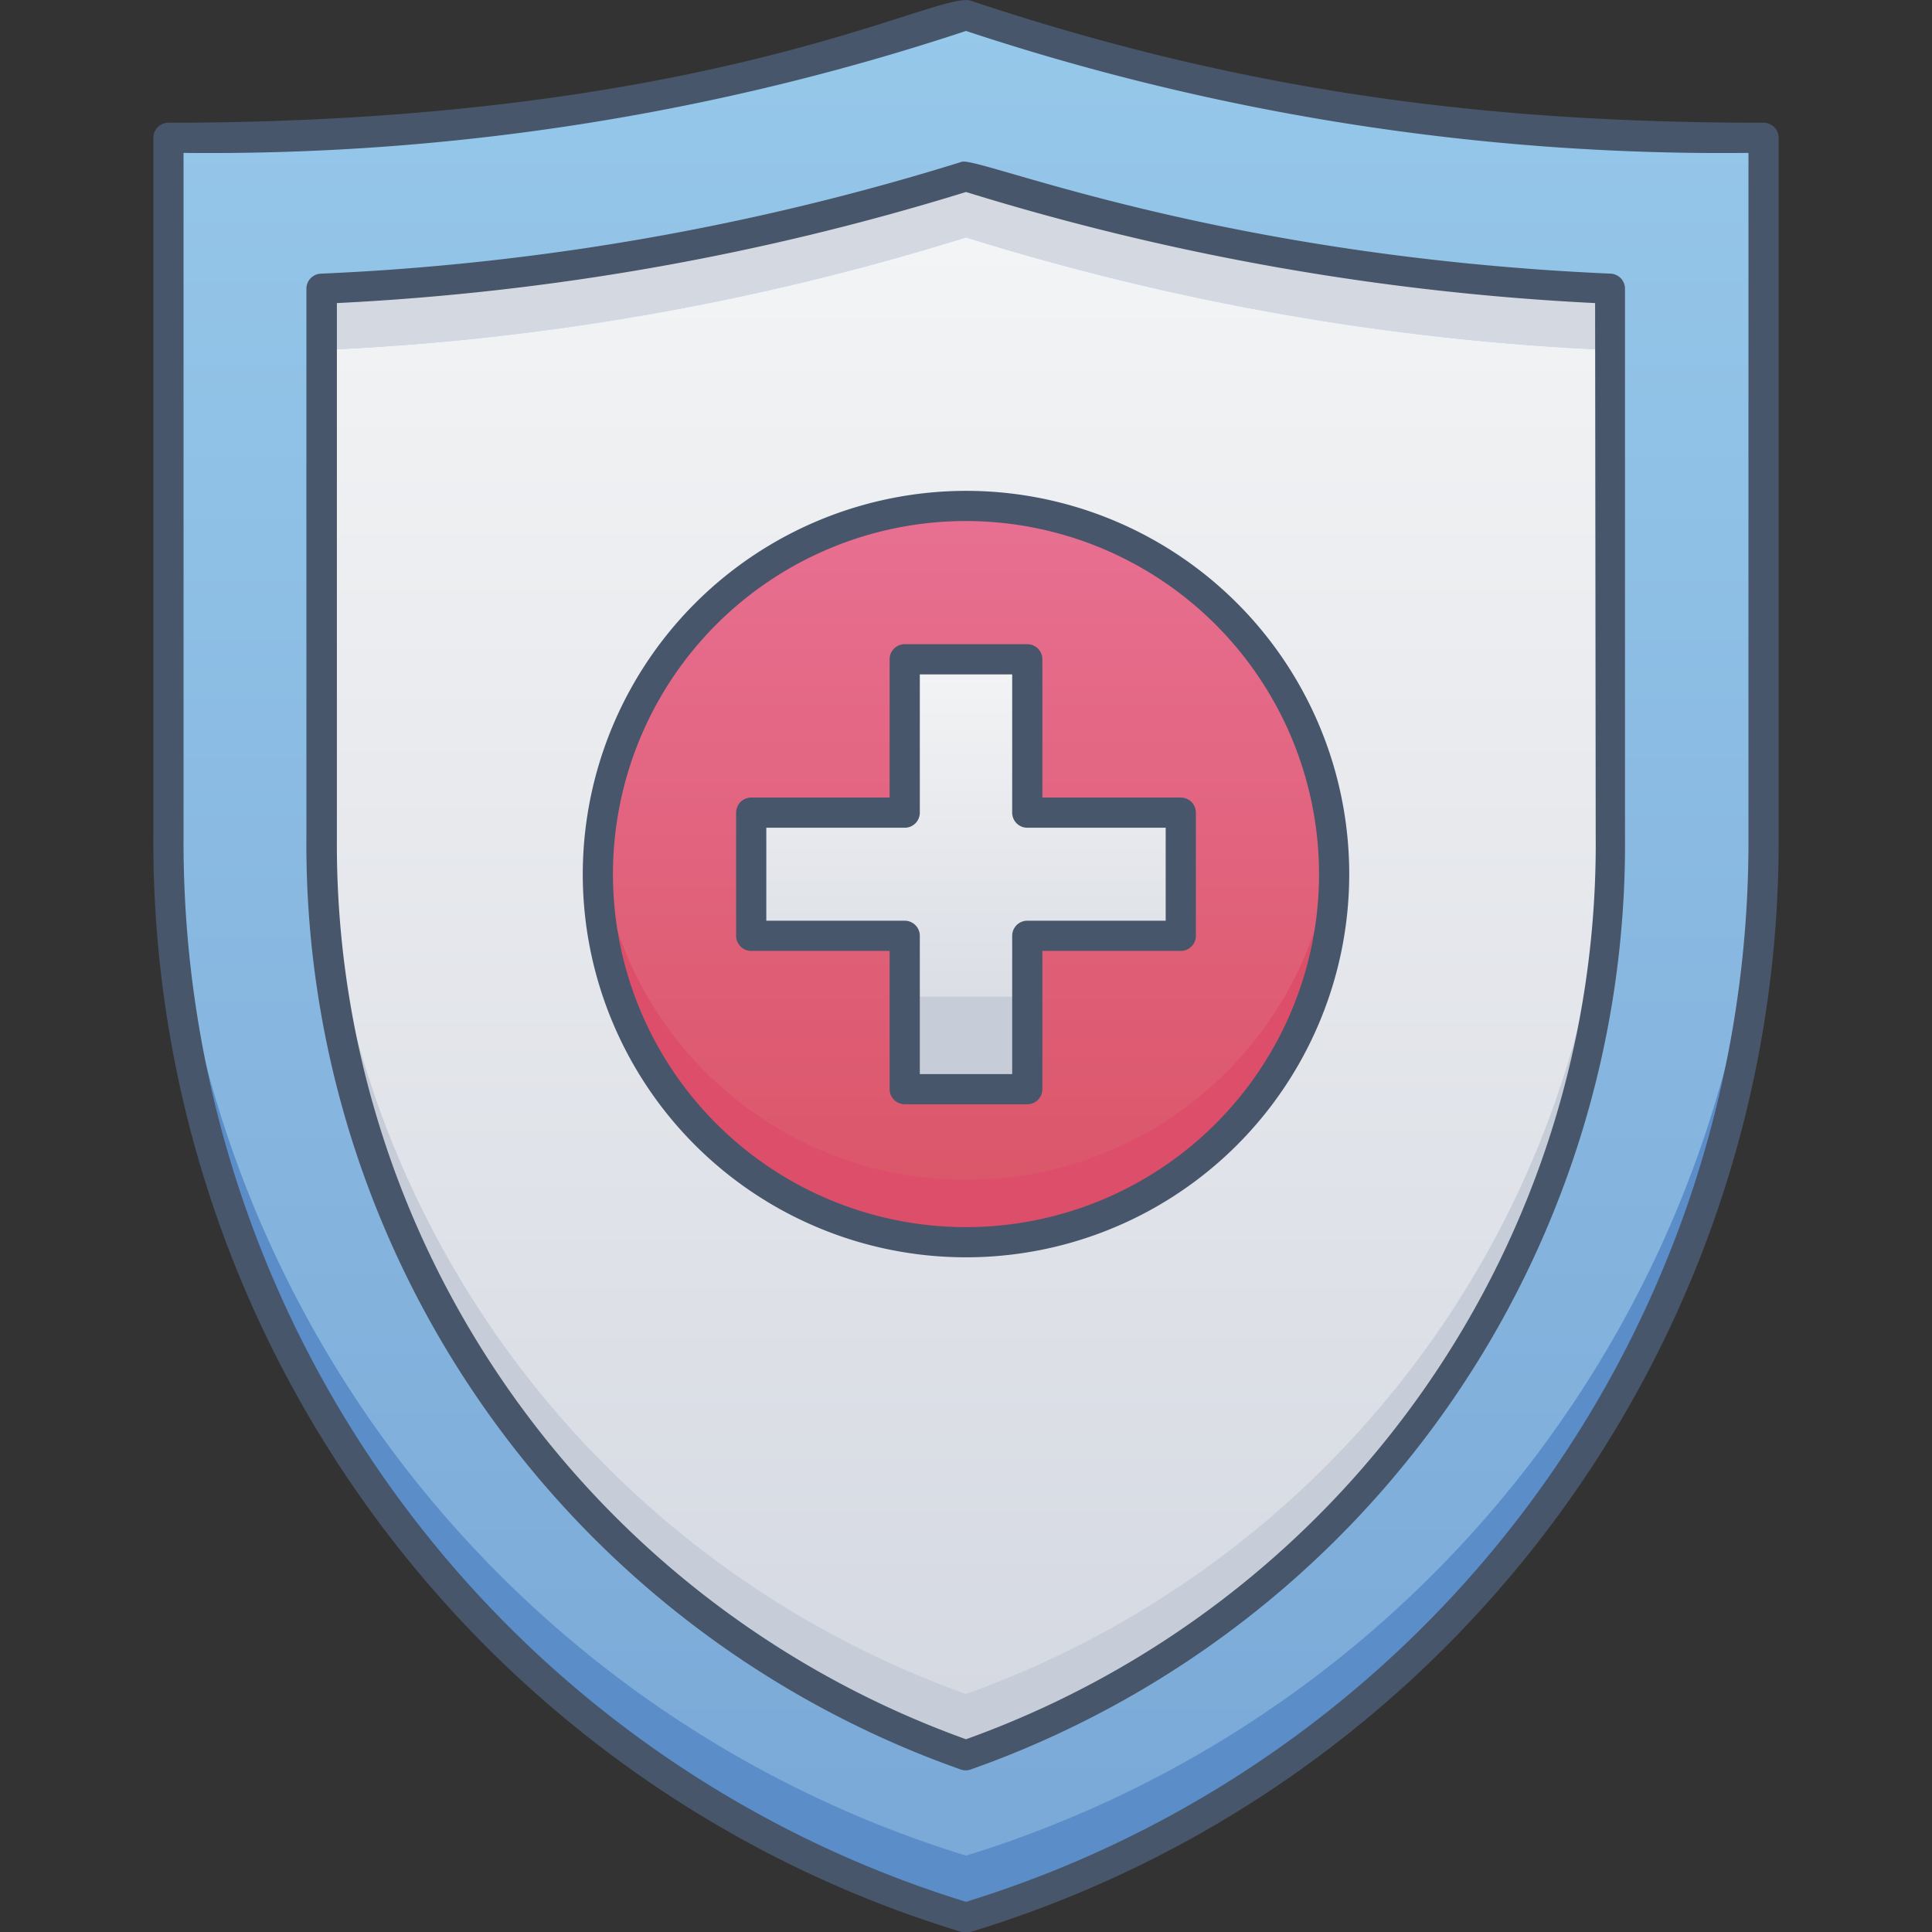 <svg xmlns="http://www.w3.org/2000/svg" xmlns:xlink="http://www.w3.org/1999/xlink" viewBox="0 0 128 128"><rect x="0" y="0" width="128" height="128" fill="#333333" stroke="none"/><defs><style>.cls-1{fill:url(#linear-gradient);}.cls-2{fill:#5b8dc9;}.cls-3{fill:#d4d8e1;}.cls-4{fill:url(#linear-gradient-2);}.cls-5{fill:#c7cdd8;}.cls-6{fill:url(#linear-gradient-3);}.cls-7{fill:#dd4e6a;}.cls-8{fill:url(#linear-gradient-4);}.cls-9{fill:#47566a;}</style><linearGradient id="linear-gradient" x1="64" y1="127" x2="64" y2="1" gradientUnits="userSpaceOnUse"><stop offset="0" stop-color="#7aa8d7"/><stop offset="1" stop-color="#96c8ea"/></linearGradient><linearGradient id="linear-gradient-2" x1="64" y1="116.29" x2="64" y2="15.73" gradientUnits="userSpaceOnUse"><stop offset="0" stop-color="#d4d8e1"/><stop offset="1" stop-color="#f3f4f5"/></linearGradient><linearGradient id="linear-gradient-3" x1="64" y1="82.29" x2="64" y2="33.52" gradientUnits="userSpaceOnUse"><stop offset="0" stop-color="#da5466"/><stop offset="1" stop-color="#e87092"/></linearGradient><linearGradient id="linear-gradient-4" y1="72.13" y2="43.68" xlink:href="#linear-gradient-2"/></defs><title>Healthy Insurance</title><g id="Healthy_Insurance" data-name="Healthy Insurance"><path class="cls-1" d="M64,127A74.85,74.85,0,0,1,11.16,55.46V9.13C29.74,9.13,45.93,7,64,1c18.06,6,34.25,8.13,52.84,8.13V55.46A74.85,74.85,0,0,1,64,127Z"/><path class="cls-2" d="M116.84,51.4v4.06A74.86,74.86,0,0,1,64,127,74.86,74.86,0,0,1,11.16,55.46V51.4A74.87,74.87,0,0,0,64,122.94,74.87,74.87,0,0,0,116.84,51.4Z"/><path class="cls-3" d="M106.68,19.13v4.06A167.58,167.58,0,0,1,64,15.73a167.58,167.58,0,0,1-42.68,7.46V19.13A167.58,167.58,0,0,0,64,11.67,167.58,167.58,0,0,0,106.68,19.13Z"/><path class="cls-4" d="M106.68,23.19V55.46A64.35,64.35,0,0,1,64,116.29,64.35,64.35,0,0,1,21.32,55.46V23.19A167.58,167.58,0,0,0,64,15.73,167.58,167.58,0,0,0,106.68,23.19Z"/><path class="cls-5" d="M106.68,51.4v4.06A64.35,64.35,0,0,1,64,116.29,64.35,64.35,0,0,1,21.32,55.46V51.4A64.35,64.35,0,0,0,64,112.23,64.35,64.35,0,0,0,106.68,51.4Z"/><circle class="cls-6" cx="64" cy="57.9" r="24.39"/><path class="cls-7" d="M64,82.29A24.4,24.4,0,0,1,39.69,55.87a24.4,24.4,0,0,0,48.62,0A24.39,24.39,0,0,1,64,82.29Z"/><polygon class="cls-8" points="78.23 53.84 68.06 53.84 68.06 43.68 59.94 43.68 59.94 53.84 49.77 53.84 49.77 61.97 59.94 61.97 59.94 72.13 68.06 72.13 68.06 61.97 78.23 61.97 78.23 53.84"/><rect class="cls-5" x="59.94" y="66.03" width="8.13" height="6.1"/><path class="cls-9" d="M116.84,8.13C99.33,8.13,83.09,6.31,64.32.05,62.13-.68,47.19,8.13,11.16,8.13a1,1,0,0,0-1,1V55.46A75.48,75.48,0,0,0,63.71,128a1.14,1.14,0,0,0,.58,0,75.48,75.48,0,0,0,53.55-72.5V9.13A1,1,0,0,0,116.84,8.13Zm-1,47.33A73.47,73.47,0,0,1,64,126,73.47,73.47,0,0,1,12.16,55.46V10.13A159.36,159.36,0,0,0,64,2.05a159.28,159.28,0,0,0,51.84,8.08Z"/><path class="cls-9" d="M106.72,18.13c-26.25-1.15-41.86-7.77-43-7.41a167.13,167.13,0,0,1-42.42,7.41,1,1,0,0,0-1,1V55.46a65,65,0,0,0,43.34,61.77,1,1,0,0,0,.68,0,65,65,0,0,0,43.34-61.77V19.13A1,1,0,0,0,106.72,18.13Zm-1,37.33A63,63,0,0,1,64,115.23,63,63,0,0,1,22.32,55.46V20.08A169.21,169.21,0,0,0,64,12.72a169.29,169.29,0,0,0,41.68,7.36Z"/><path class="cls-9" d="M38.61,57.9A25.39,25.39,0,1,0,64,32.52,25.42,25.42,0,0,0,38.61,57.9Zm48.78,0A23.39,23.39,0,1,1,64,34.52,23.41,23.41,0,0,1,87.39,57.9Z"/><path class="cls-9" d="M58.94,43.68v9.16H49.77a1,1,0,0,0-1,1V62a1,1,0,0,0,1,1h9.17v9.16a1,1,0,0,0,1,1h8.12a1,1,0,0,0,1-1V63h9.17a1,1,0,0,0,1-1V53.84a1,1,0,0,0-1-1H69.06V43.68a1,1,0,0,0-1-1H59.94A1,1,0,0,0,58.94,43.68Zm2,10.16V44.68h6.12v9.16a1,1,0,0,0,1,1h9.17V61H68.06a1,1,0,0,0-1,1v9.16H60.94V62a1,1,0,0,0-1-1H50.77V54.84h9.17A1,1,0,0,0,60.94,53.84Z"/></g></svg>
